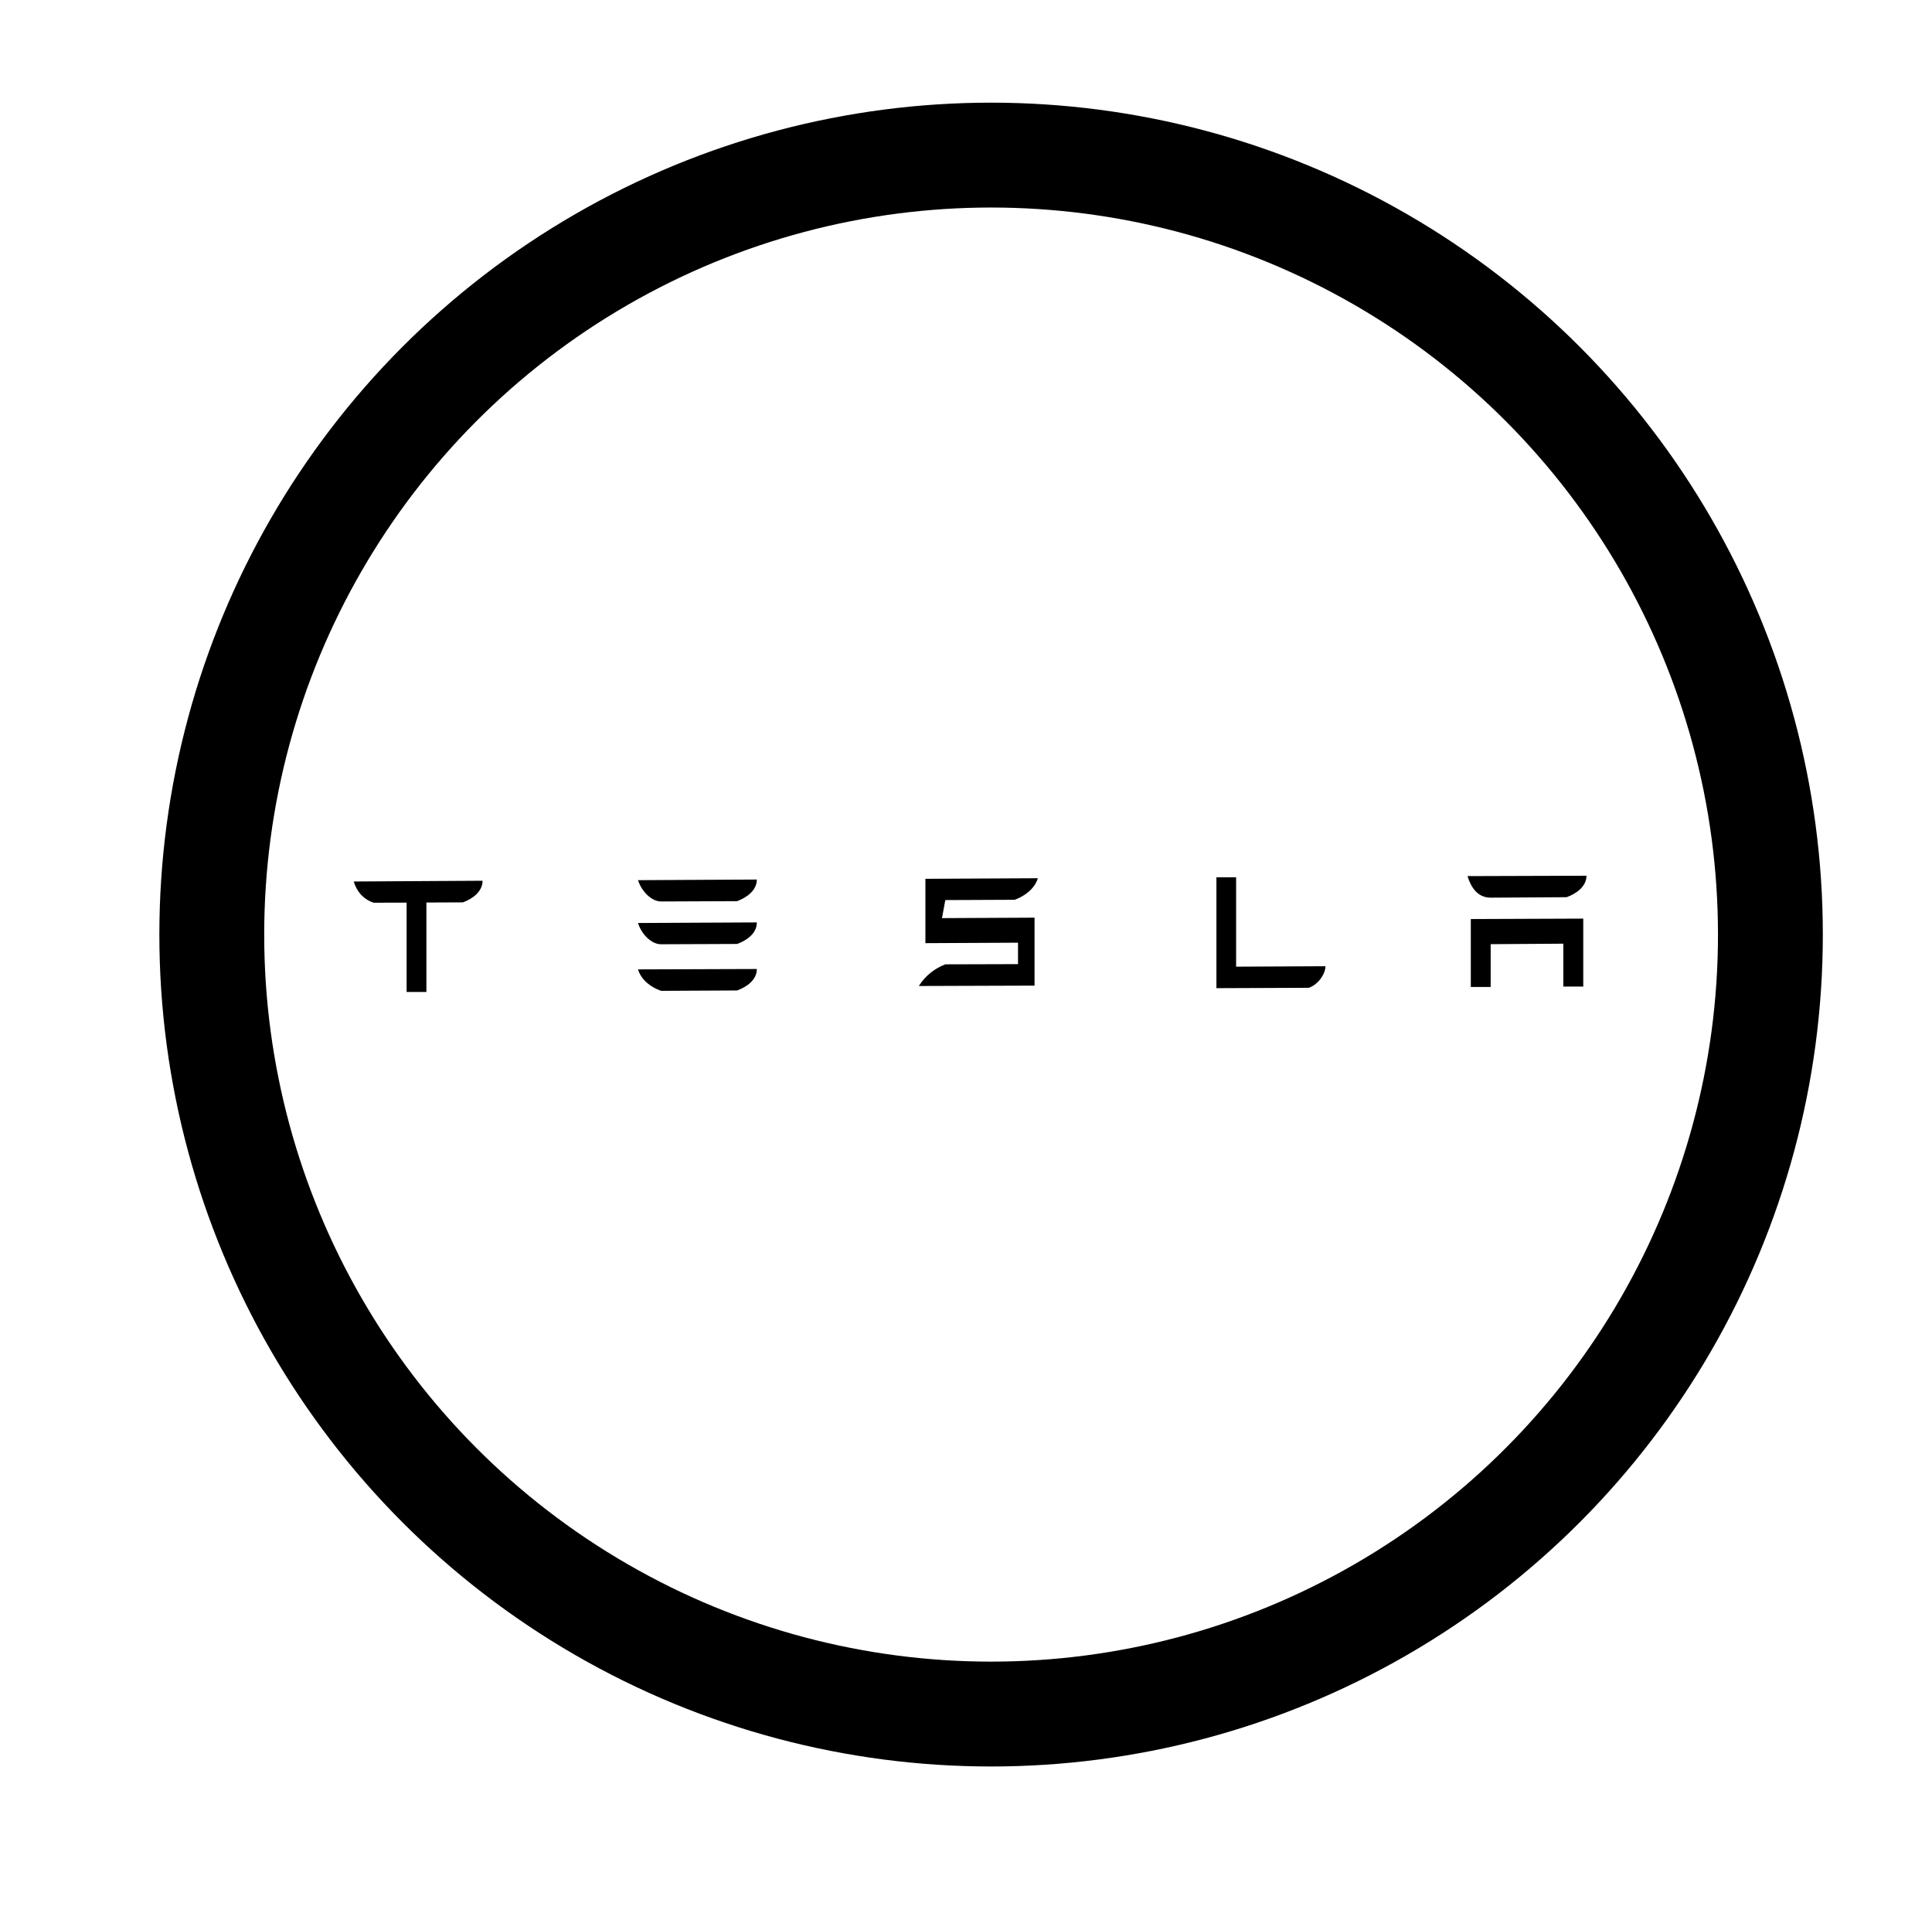 <?xml version="1.0" encoding="utf-8"?>
<!-- Generator: Adobe Illustrator 16.0.0, SVG Export Plug-In . SVG Version: 6.00 Build 0)  -->
<!DOCTYPE svg PUBLIC "-//W3C//DTD SVG 1.1//EN" "http://www.w3.org/Graphics/SVG/1.1/DTD/svg11.dtd">
<svg version="1.1" id="Layer_1" xmlns="http://www.w3.org/2000/svg" xmlns:xlink="http://www.w3.org/1999/xlink" x="0px" y="0px"
	 width="128.993px" height="127.494px" viewBox="0 0 128.993 127.494" enable-background="new 0 0 128.993 127.494"
	 xml:space="preserve">
<g>
	<circle fill="none" stroke="#000000" stroke-width="7" stroke-miterlimit="10" cx="66.172" cy="62.385" r="52.032"/>
	<g>
		<path d="M23.618,58.842c0.213,0.71,0.666,1.19,1.321,1.417l2.209-0.006v5.964l1.321-0.001v-5.97l2.436-0.01
			c0.66-0.24,1.314-0.729,1.314-1.444L23.618,58.842L23.618,58.842z M87.385,65.938c0.667-0.24,1.11-0.956,1.11-1.44l-5.964,0.03
			v-5.967l-1.315,0.003v7.398L87.385,65.938z M63.115,60.082l4.635-0.02c0.656-0.24,1.323-0.723,1.545-1.438l-7.509,0.039v4.295
			l6.183-0.031v1.431l-4.854,0.014c-0.656,0.248-1.329,0.736-1.767,1.446l7.725-0.026v-4.536l-6.179,0.031L63.115,60.082z
			 M44.139,60.175l5.077-0.021c0.66-0.245,1.315-0.73,1.315-1.443L42.6,58.753C42.814,59.459,43.477,60.175,44.139,60.175
			 M44.139,63.031l5.077-0.02c0.66-0.243,1.315-0.708,1.315-1.438L42.6,61.612C42.814,62.327,43.477,63.036,44.139,63.031
			 M44.139,66.142l5.077-0.026c0.66-0.24,1.315-0.715,1.315-1.433L42.6,64.709C42.814,65.432,43.477,65.909,44.139,66.142"/>
		<g>
			<path d="M98.201,61.348v4.534h1.326v-2.856l4.851-0.033v2.864l1.331-0.003v-4.535L98.201,61.348z M99.527,59.921l5.07-0.031
				c0.67-0.241,1.327-0.729,1.327-1.433l-7.943,0.025C98.201,59.206,98.639,59.92,99.527,59.921"/>
		</g>
	</g>
</g>
</svg>
